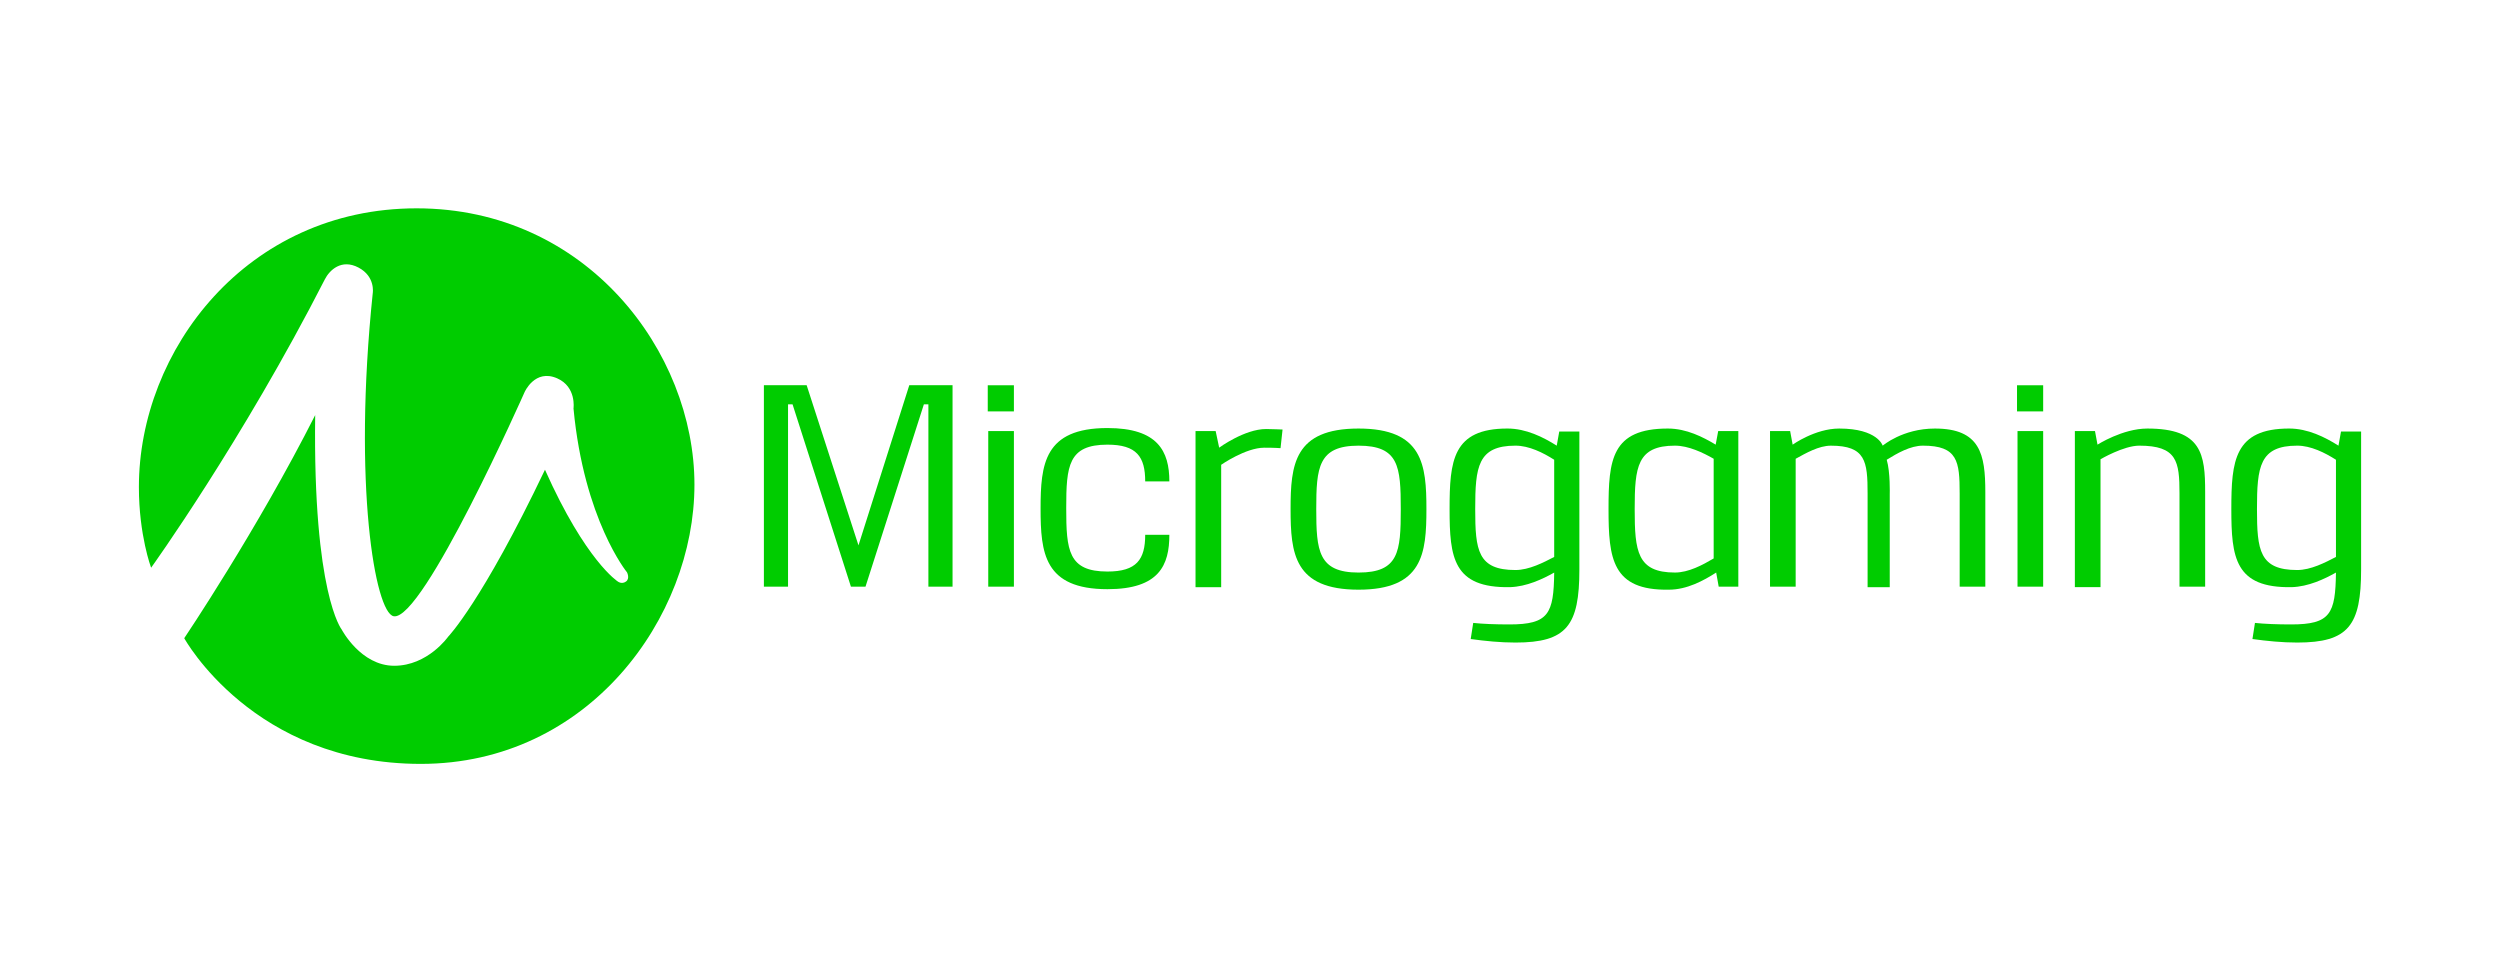 <?xml version="1.0" encoding="utf-8"?>
<!-- Generator: Adobe Illustrator 17.0.0, SVG Export Plug-In . SVG Version: 6.00 Build 0)  -->
<!DOCTYPE svg PUBLIC "-//W3C//DTD SVG 1.1//EN" "http://www.w3.org/Graphics/SVG/1.1/DTD/svg11.dtd">
<svg version="1.1" id="Layer_1" xmlns="http://www.w3.org/2000/svg" xmlns:xlink="http://www.w3.org/1999/xlink" x="0px" y="0px"
	 width="180px" height="70px" viewBox="0 0 180 70" enable-background="new 0 0 180 70" xml:space="preserve">
<g id="Microgaming_2_">
	<path id="Path_26_" fill="#00CC00" d="M162.357,44.85c0.688,0.073,1.594,0.109,2.608,0.109c2.825,0,3.187-0.761,3.224-3.735
		c-0.833,0.471-1.992,1.015-3.187,1.051c-4.093,0.073-4.346-2.139-4.346-5.62c0-3.481,0.217-5.801,4.165-5.801
		c1.34,0,2.572,0.616,3.55,1.233l0.181-1.015H170v9.935c0,4.025-0.906,5.257-4.6,5.257c-1.087,0-2.173-0.109-3.224-0.254
		L162.357,44.85z M168.189,33.102c-0.797-0.508-1.811-1.015-2.789-1.015c-2.717,0-2.898,1.523-2.898,4.568
		c0,2.973,0.181,4.387,2.898,4.387c0.978,0,2.028-0.544,2.789-0.943V33.102z"/>
	<path id="Path_22_" fill="#00CC00" d="M151.02,32.015c0,0,1.808-1.16,3.589-1.16c3.922,0,4.162,1.849,4.162,4.568v6.816h-1.847
		v-6.708c0-2.32-0.181-3.444-2.898-3.444c-1.121,0-2.789,0.979-2.789,0.979v9.209h-1.847v-11.24h1.449L151.02,32.015z"/>
	<path id="Path_23_" fill="#00CC00" d="M145.225,29.622v-1.885h1.883v1.885H145.225z M145.261,42.239V31.036h1.847v11.204H145.261z"
		/>
	<path id="Path_24_" fill="#00CC00" d="M129.071,32.015c0,0,1.617-1.16,3.351-1.16c2.77,0,3.132,1.233,3.132,1.233
		s1.43-1.233,3.758-1.233c3.266,0,3.631,1.849,3.631,4.568v6.816h-1.847v-6.708c0-2.32-0.145-3.444-2.644-3.444
		c-0.906,0-1.847,0.544-2.608,1.015c0.265,0.898,0.217,2.466,0.217,2.466v6.708h-1.594v-6.744c0-2.32-0.145-3.444-2.644-3.444
		c-0.869,0-1.811,0.544-2.535,0.943v9.209h-1.847V31.036h1.449L129.071,32.015z"/>
	<path id="Path_25_" fill="#00CC00" d="M123.746,42.239l-0.181-1.015c-0.906,0.58-2.101,1.233-3.405,1.233
		c-4.093,0.073-4.346-2.248-4.346-5.801s0.217-5.801,4.274-5.801c1.34,0,2.535,0.616,3.441,1.16l0.181-0.979h1.449v11.204H123.746z
		 M123.384,33.03c-0.761-0.435-1.811-0.943-2.789-0.943c-2.717,0-2.898,1.523-2.898,4.568c0,3.046,0.181,4.568,2.898,4.568
		c0.978,0,1.992-0.544,2.789-1.015V33.03z"/>
	<path id="Path_27_" fill="#00CC00" d="M106.071,44.85c0.688,0.073,1.594,0.109,2.608,0.109c2.825,0,3.187-0.761,3.224-3.735
		c-0.833,0.471-1.992,1.015-3.187,1.051c-4.093,0.073-4.346-2.139-4.346-5.62c0-3.481,0.217-5.801,4.165-5.801
		c1.34,0,2.572,0.616,3.55,1.233l0.181-1.015h1.449v9.935c0,4.025-0.906,5.257-4.6,5.257c-1.087,0-2.173-0.109-3.224-0.254
		L106.071,44.85z M111.902,33.102c-0.797-0.508-1.811-1.015-2.789-1.015c-2.717,0-2.898,1.523-2.898,4.568
		c0,2.973,0.181,4.387,2.898,4.387c0.978,0,2.028-0.544,2.789-0.943V33.102z"/>
	<path id="Path_28_" fill="#00CC00" d="M102.702,36.656c0,3.191-0.254,5.801-4.89,5.801s-4.89-2.611-4.89-5.801
		c0-3.191,0.254-5.801,4.89-5.801S102.702,33.465,102.702,36.656z M97.813,41.224c2.898,0,3.043-1.487,3.043-4.568
		c0-3.082-0.145-4.568-3.043-4.568s-3.043,1.568-3.043,4.568S94.915,41.224,97.813,41.224z"/>
	<path id="Path_29_" fill="#00CC00" d="M87.78,32.232c0,0,1.83-1.342,3.377-1.342c0.375,0,1.187,0.036,1.187,0.036l-0.145,1.342
		c0,0-0.37-0.034-1.167-0.034c-1.344,0-3.107,1.231-3.107,1.231v8.811h-1.847v-11.24h1.449L87.78,32.232z"/>
	<path id="Path_30_" fill="#00CC00" d="M84.194,38.505c0,2.175-0.722,3.916-4.455,3.916c-4.564,0-4.817-2.611-4.817-5.801
		s0.254-5.801,4.817-5.801c3.622,0,4.455,1.668,4.455,3.843h-1.739c0-1.777-0.616-2.647-2.717-2.647c-2.825,0-2.97,1.523-2.97,4.568
		c0,3.046,0.145,4.568,2.97,4.568c2.101,0,2.717-0.87,2.717-2.647H84.194z"/>
	<path id="Path_31_" fill="#00CC00" d="M71.118,29.622v-1.885h1.883v1.885H71.118z M71.154,42.239V31.036h1.847v11.204H71.154z"/>
	<path id="Path_32_" fill="#00CC00" d="M66.844,29.114h-0.326l-4.202,13.125h-1.05l-4.202-13.125h-0.326v13.125H55V27.736h3.079
		l3.731,11.53l3.658-11.53h3.115v14.503h-1.739V29.114z"/>
	<path id="Path_33_" fill="#00CC00" d="M29.994,15C17.752,15,10,25.23,10,35.069c0,3.471,0.88,5.807,0.88,5.807
		s6.556-9.115,12.51-20.767c0.335-0.656,1.191-1.494,2.421-0.845c1.231,0.649,1.027,1.838,1.027,1.838
		c-1.44,13.82,0.172,23.014,1.504,23.266c2.098,0.397,9.428-16.136,9.428-16.136s0.741-1.699,2.348-0.992
		c1.399,0.615,1.174,2.169,1.174,2.169c0.758,8.023,3.852,11.799,3.852,11.799s0.229,0.442-0.073,0.662c-0.303,0.22-0.587,0-0.587,0
		s-2.307-1.459-5.246-8.049c-4.55,9.536-6.97,12.019-6.97,12.019s-1.466,2.095-3.883,2.095s-3.784-2.61-3.784-2.61
		s-2.077-2.57-1.908-15.437c-4.183,8.274-9.428,16.062-9.428,16.062S18.226,55,30.297,55S50,44.464,50,34.897S42.236,15,29.994,15z"
		/>
</g>
</svg>
